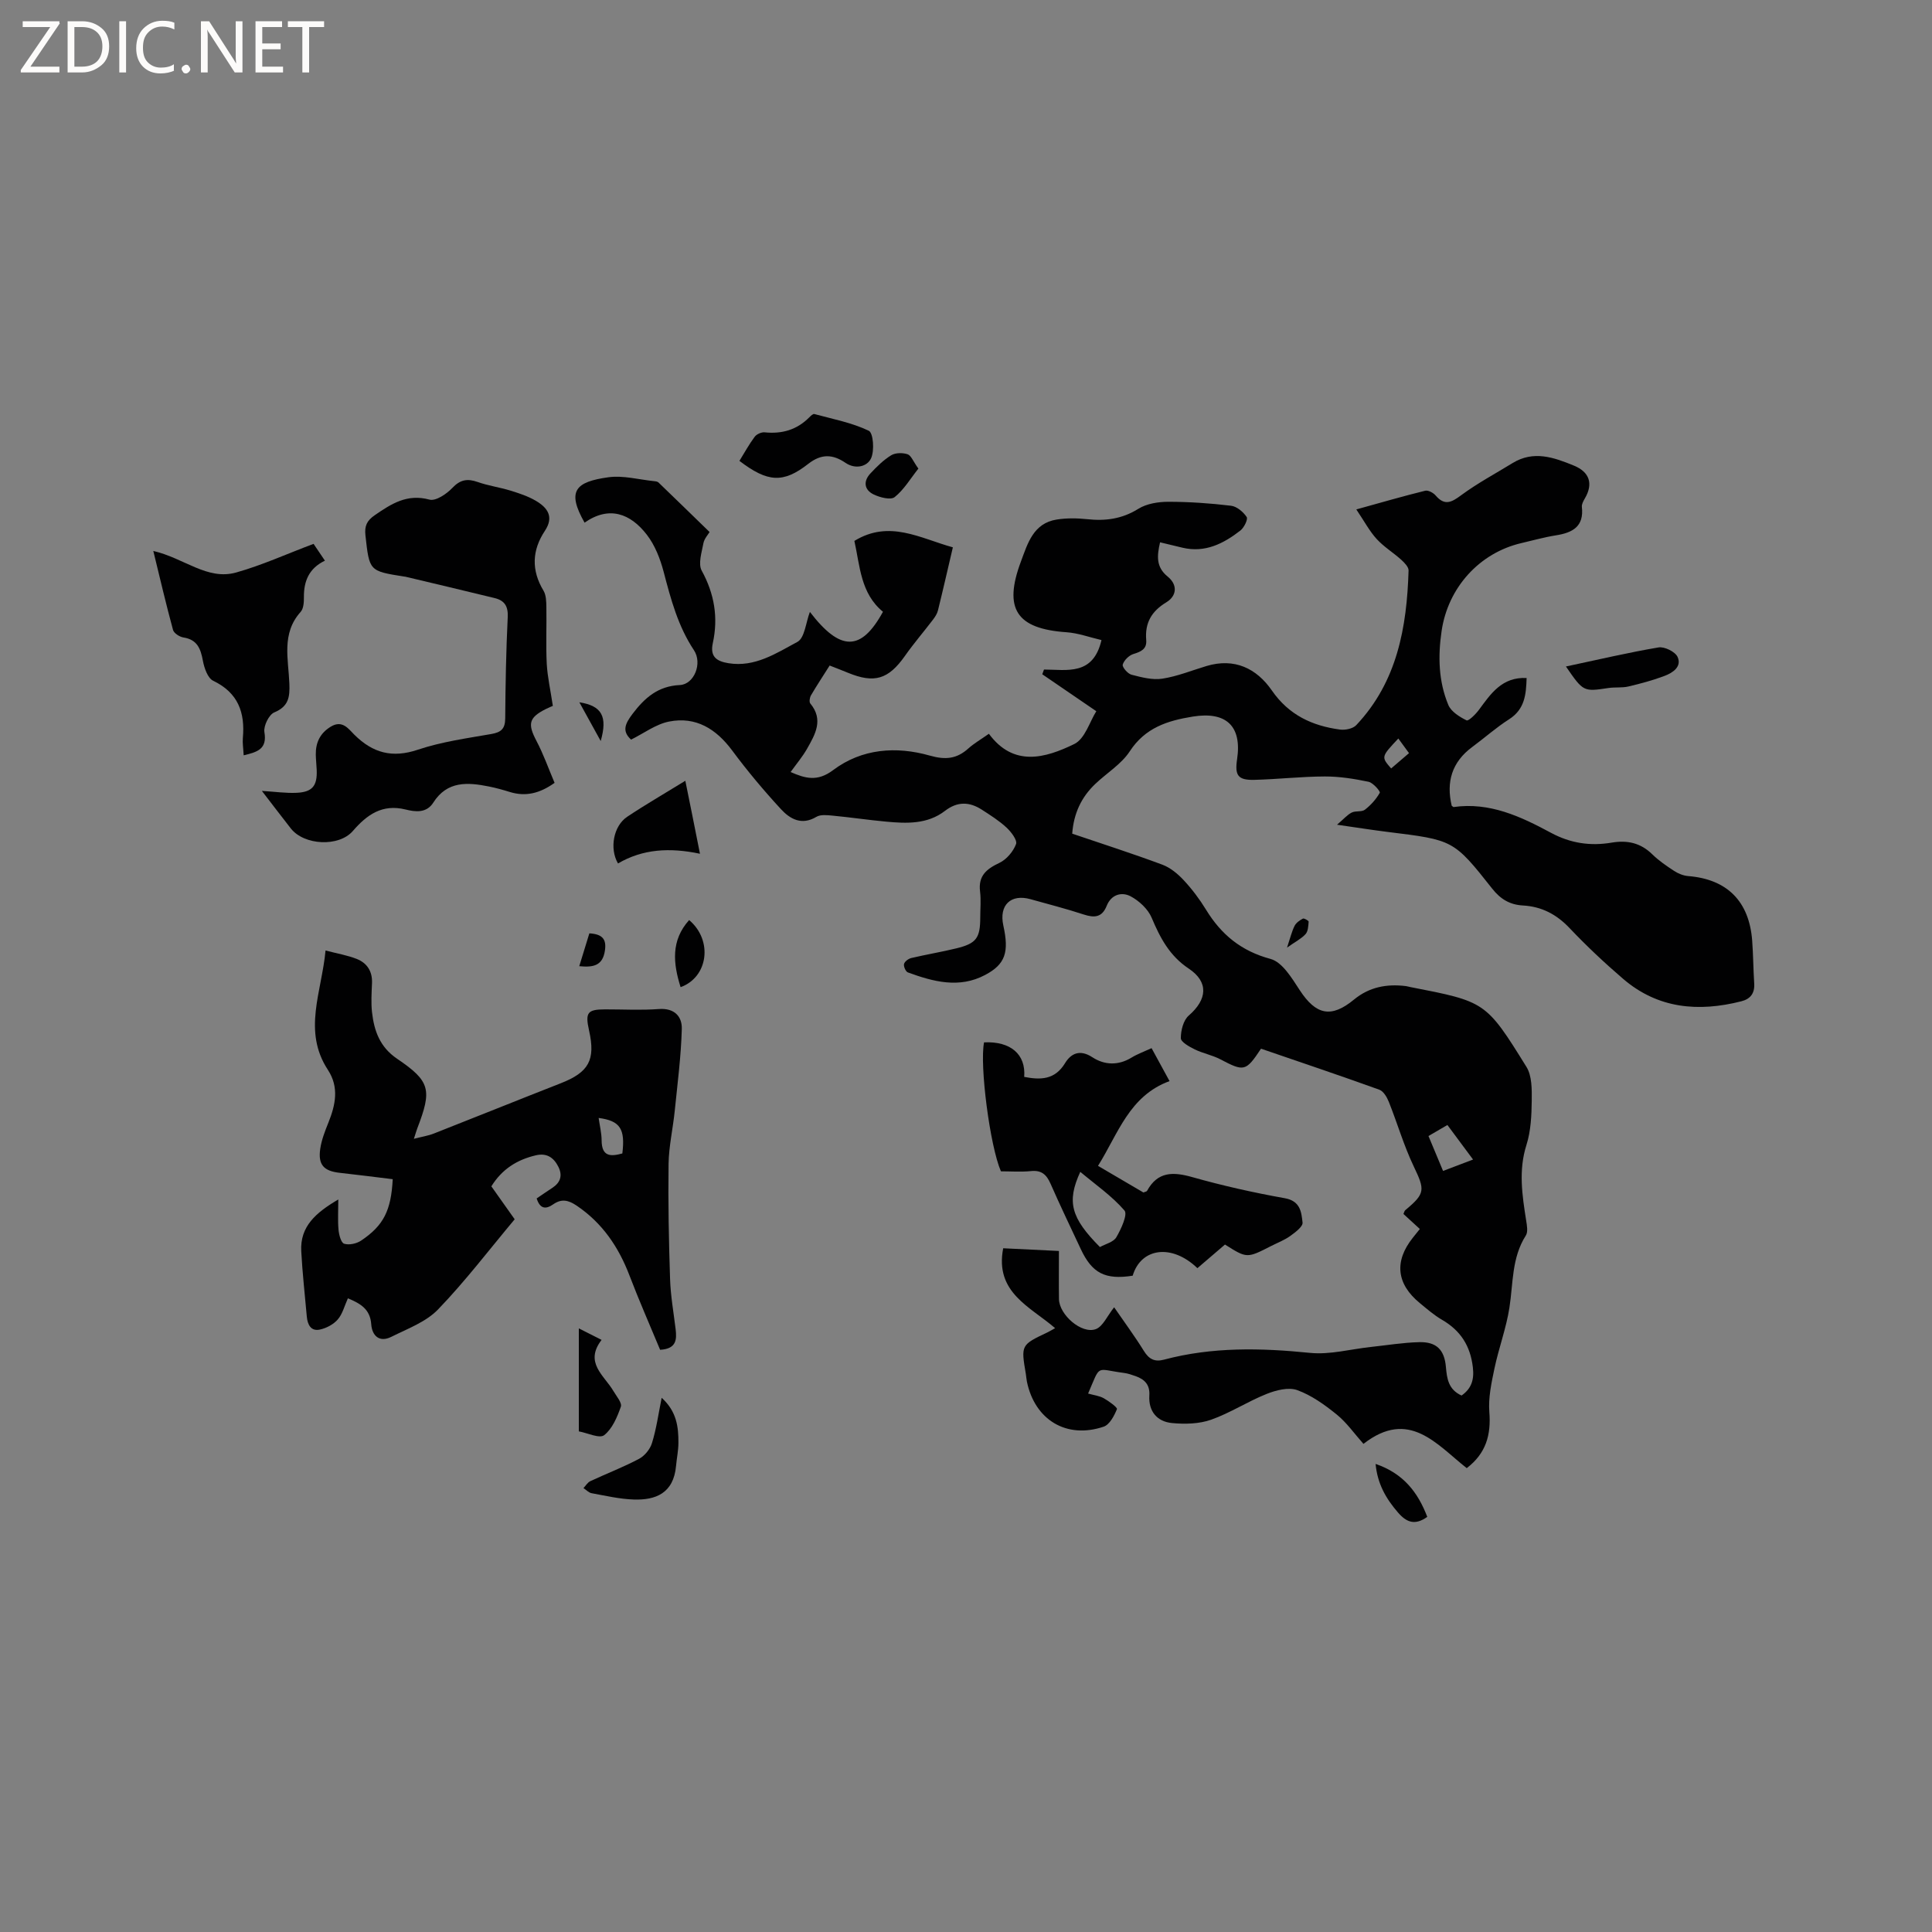 <svg enable-background="new 0 0 400 400" viewBox="0 0 400 400" xmlns="http://www.w3.org/2000/svg"><rect x="0" y="0" width="400" height="400" fill="#808080" stroke="none"/><path d="m12.4 4.8-6.1 9h6v1.2h-8v-.5l6.1-8.9h-5.7v-1.2h7.6v.4z" fill="#fcfbfa"/><path d="m14 15v-10.6h3c1.6 0 2.9.5 4 1.4s1.6 2.2 1.6 3.8-.5 3-1.6 3.9-2.4 1.5-4 1.5zm1.4-9.4v8.2h1.6c1.3 0 2.4-.4 3.1-1.1s1.1-1.8 1.1-3.1-.4-2.3-1.2-3-1.8-1-3.1-1z" fill="#fcfbfa"/><path d="m26.1 4.4v10.6h-1.4v-10.6z" fill="#fcfbfa"/><path d="m36.1 14.6c-.8.4-1.8.6-2.9.6-1.5 0-2.7-.5-3.6-1.4s-1.4-2.2-1.4-3.8c0-1.7.5-3.1 1.5-4.1s2.3-1.6 3.9-1.6c1 0 1.8.1 2.5.4v1.4c-.8-.4-1.6-.6-2.5-.6-1.2 0-2.1.4-2.9 1.2s-1.1 1.8-1.1 3.2c0 1.3.3 2.3 1 3s1.6 1.1 2.7 1.1c1 0 2-.2 2.7-.7v1.3z" fill="#fcfbfa"/><path d="m37.6 14.3c0-.2.1-.5.3-.6s.4-.3.6-.3c.3 0 .5.1.6.3s.3.4.3.6-.1.4-.3.6-.4.3-.6.3c-.3 0-.5-.1-.6-.3s-.3-.4-.3-.6z" fill="#fcfbfa"/><path d="m50.2 15h-1.6l-5.3-8.2c-.2-.2-.3-.5-.4-.7 0 .2.1.7.1 1.5v7.4h-1.4v-10.6h1.7l5.2 8.1c.2.4.4.6.4.7 0-.3-.1-.8-.1-1.5v-7.3h1.4z" fill="#fcfbfa"/><path d="m58.6 15h-5.7v-10.6h5.5v1.2h-4.1v3.4h3.8v1.2h-3.8v3.6h4.3z" fill="#fcfbfa"/><path d="m67.1 5.6h-3.1v9.4h-1.4v-9.4h-3v-1.2h7.5z" fill="#fcfbfa"/><g fill="#010102"><path d="m225.28 288.52c1.24.35 2.35.47 3.24.97 1.06.6 2.86 1.91 2.73 2.25-.56 1.39-1.52 3.22-2.75 3.64-7.68 2.59-14.25-1.39-15.89-9.33-.11-.52-.13-1.05-.22-1.58-1.02-6.01-1.02-6.01 4.48-8.62.47-.23.92-.5 1.58-.87-5.14-4.45-12.53-7.35-10.75-16.54 3.94.19 7.78.38 11.54.56 0 3.63-.04 6.8.01 9.97.05 3.24 4.69 7.3 7.63 6.21 1.47-.55 2.35-2.72 3.79-4.52 2.09 3.04 4.25 5.96 6.16 9.04 1.06 1.71 2.24 2.32 4.17 1.8 9.98-2.66 20.05-2.43 30.25-1.4 4.09.41 8.34-.77 12.52-1.22 3.36-.36 6.71-.92 10.07-1 3.57-.09 5.21 1.58 5.52 5.13.21 2.41.51 4.68 3.24 5.92 2-1.41 2.65-3.2 2.34-5.84-.52-4.46-2.55-7.62-6.4-9.85-1.64-.95-3.09-2.23-4.57-3.44-4.86-3.98-5.35-8.67-1.45-13.55.45-.56.9-1.13 1.44-1.8-1.18-1.08-2.26-2.07-3.39-3.11.13-.28.18-.63.39-.8 4.17-3.47 4.07-4.16 1.72-9.09-2.04-4.28-3.37-8.89-5.13-13.3-.39-.98-1.11-2.23-1.98-2.54-8.15-2.94-16.36-5.7-24.49-8.49-3.16 4.75-3.5 4.78-8.44 2.19-1.66-.87-3.6-1.22-5.29-2.05-1.12-.55-2.87-1.52-2.87-2.32-.01-1.59.52-3.71 1.64-4.68 3.83-3.32 4.17-6.94 0-9.72-3.97-2.64-5.92-6.35-7.68-10.53-.76-1.8-2.59-3.5-4.36-4.44-1.86-.98-4.02-.37-4.95 1.97-.97 2.43-2.56 2.52-4.78 1.79-3.62-1.19-7.32-2.13-10.99-3.16-4.1-1.15-6.56 1.24-5.63 5.45 1.22 5.53.42 8.02-3.78 10.24-5.36 2.84-10.72 1.39-15.98-.53-.45-.16-.92-1.23-.8-1.74.12-.52.91-1.1 1.5-1.24 3.09-.73 6.23-1.25 9.32-2 4.15-1.01 4.95-2.12 4.96-6.38 0-1.8.18-3.63-.04-5.4-.4-3.26 1.34-4.66 4.02-5.93 1.47-.7 2.85-2.34 3.43-3.88.3-.8-1-2.52-1.96-3.41-1.54-1.43-3.35-2.57-5.13-3.72-2.56-1.65-5.05-1.73-7.62.25-3.64 2.8-7.94 2.63-12.2 2.23-3.69-.34-7.36-.89-11.05-1.24-1.13-.11-2.51-.27-3.38.25-3.05 1.83-5.46.44-7.33-1.59-3.57-3.87-6.97-7.93-10.11-12.16-3.33-4.48-7.52-7.07-13.05-5.98-2.75.54-5.24 2.44-7.87 3.74-1.95-1.77-1.22-3.3.27-5.29 2.55-3.37 5.3-5.8 9.83-6.01 2.95-.14 4.72-4.5 2.91-7.22-3.3-4.97-4.78-10.54-6.26-16.19-.71-2.7-1.8-5.53-3.49-7.71-3.4-4.41-7.82-6.05-12.89-2.5-3.73-6.56-1.93-8.45 4.95-9.4 3.06-.42 6.31.49 9.47.81.31.03.69.08.89.28 3.46 3.33 6.9 6.68 10.57 10.25-.32.55-1.11 1.39-1.28 2.34-.35 1.88-1.12 4.24-.35 5.65 2.64 4.82 3.45 9.73 2.3 15.01-.61 2.82.78 3.76 3.24 4.16 5.48.89 9.9-2.07 14.27-4.41 1.52-.81 1.75-4.04 2.59-6.21 6.29 8.2 10.6 8.24 15.13-.03-4.65-3.81-4.76-9.49-5.92-14.67 7.24-4.44 13.61-.54 20.39 1.33-1.05 4.47-2.03 8.79-3.09 13.08-.17.68-.6 1.33-1.03 1.9-1.92 2.52-3.99 4.92-5.81 7.51-3.41 4.83-6.3 5.74-11.79 3.48-1.16-.48-2.34-.93-3.79-1.5-1.32 2.09-2.65 4.1-3.87 6.18-.26.45-.4 1.35-.14 1.67 2.8 3.37 1.02 6.4-.66 9.37-.93 1.64-2.17 3.1-3.41 4.83 3.01 1.32 5.53 2.06 8.79-.39 5.96-4.48 13.08-4.99 20.03-3.01 3.29.93 5.59.67 7.99-1.49 1.17-1.05 2.57-1.85 4.24-3.03 5.11 6.92 11.65 5.06 17.68 2.12 2.22-1.08 3.21-4.67 4.56-6.79-4.21-2.88-7.7-5.26-11.19-7.65.12-.33.24-.66.36-.98 4.78.02 10.18 1.32 11.9-6.1-2.45-.57-4.81-1.45-7.23-1.62-10.36-.71-13.12-4.83-9.45-14.64 1.4-3.75 2.56-7.91 7.38-8.69 2.06-.33 4.23-.3 6.32-.08 3.8.41 7.24-.04 10.62-2.15 1.72-1.07 4.11-1.45 6.2-1.45 4.33 0 8.69.3 12.99.82 1.19.14 2.53 1.28 3.23 2.33.31.47-.54 2.21-1.3 2.8-3.49 2.71-7.31 4.66-11.97 3.56-1.52-.36-3.03-.73-4.66-1.12-.65 2.8-.86 5.12 1.57 7.09 2.12 1.72 1.89 4.01-.26 5.32-3.09 1.87-4.47 4.28-4.18 7.81.16 1.88-1.06 2.42-2.66 2.91-.91.28-1.94 1.3-2.2 2.19-.15.51 1.03 1.89 1.81 2.09 2.08.54 4.35 1.14 6.4.82 3.11-.48 6.1-1.71 9.14-2.62 5.79-1.73 10.35.48 13.53 5.07 3.51 5.08 8.35 7.32 14.11 8.09 1.08.14 2.67-.18 3.36-.92 8.48-8.99 10.47-20.25 10.83-32.01.02-.73-.85-1.62-1.51-2.22-1.65-1.49-3.61-2.68-5.09-4.3-1.49-1.63-2.55-3.65-4.22-6.13 5.35-1.48 9.78-2.77 14.26-3.87.62-.15 1.68.42 2.16.98 1.87 2.19 3.28 1.44 5.29-.05 3.36-2.48 7.08-4.47 10.65-6.66 4.34-2.66 8.54-1.18 12.69.53 3.27 1.34 4.03 3.78 2.27 6.79-.31.53-.68 1.2-.62 1.76.47 4.09-1.95 5.35-5.39 5.89-2.4.38-4.75 1.05-7.13 1.6-8.71 2.03-15.2 9.22-16.52 18.19-.77 5.23-.65 10.42 1.39 15.32.58 1.39 2.32 2.47 3.77 3.19.41.2 1.88-1.25 2.56-2.17 2.47-3.34 4.77-6.84 9.88-6.6-.11 3.4-.36 6.46-3.63 8.55-2.67 1.7-5.06 3.84-7.62 5.73-4.26 3.14-5.42 7.29-4.26 12.17.23.16.32.28.39.27 7.47-1.07 13.92 1.97 20.16 5.33 4.05 2.18 8.16 2.78 12.54 2.04 3.25-.55 6 .03 8.42 2.4 1.35 1.32 2.95 2.42 4.55 3.46.84.55 1.9.98 2.89 1.06 8.04.64 12.64 5.19 13.26 13.36.22 2.95.23 5.92.42 8.88.13 2.03-.79 3.22-2.68 3.69-8.87 2.25-17.25 1.54-24.46-4.65-3.86-3.31-7.58-6.81-11.08-10.5-2.71-2.86-5.78-4.47-9.67-4.69-2.66-.15-4.61-1.27-6.35-3.48-8.01-10.14-8.09-10.07-21.66-11.75-3.14-.39-6.28-.89-10.47-1.49 1.42-1.21 2.13-2.07 3.04-2.52.81-.41 2.07-.08 2.73-.59 1.23-.95 2.33-2.18 3.08-3.51.15-.28-1.38-2.07-2.32-2.27-2.97-.62-6.03-1.11-9.05-1.1-4.87.01-9.73.58-14.6.7-3.4.08-4.08-.9-3.57-4.29 1.02-6.87-2.27-9.92-9.17-8.81-5.26.85-9.86 2.3-13.06 7.2-1.74 2.66-4.76 4.48-7.14 6.75-2.87 2.73-4.46 6.08-4.77 10.29 6.31 2.14 12.54 4.14 18.66 6.42 1.66.62 3.2 1.9 4.43 3.22 1.72 1.85 3.28 3.92 4.6 6.08 3.16 5.17 7.28 8.58 13.38 10.22 2.44.66 4.42 3.99 6.04 6.47 3.36 5.13 6.5 5.84 11.23 1.94 3.17-2.61 6.79-3.28 10.74-2.79.31.04.62.14.93.2 15.53 3.03 15.63 2.97 24.03 16.52 1.16 1.87 1.13 4.67 1.1 7.03-.04 3.05-.18 6.25-1.09 9.12-1.69 5.31-.88 10.46-.06 15.69.16 1.01.4 2.33-.07 3.07-2.95 4.62-2.61 9.88-3.4 14.95-.66 4.25-2.21 8.36-3.1 12.59-.62 2.96-1.29 6.05-1.06 9.01.38 4.73-.68 8.57-4.68 11.62-6.23-4.9-11.94-12.38-21.38-5.02-1.89-2.12-3.47-4.41-5.55-6.09-2.48-2.01-5.21-3.97-8.16-5.04-1.8-.65-4.39.01-6.34.79-3.92 1.56-7.53 3.94-11.5 5.34-2.48.87-5.4.94-8.06.69-3.13-.29-4.92-2.44-4.72-5.7.14-2.23-.96-3.34-2.83-4.01-.8-.28-1.61-.57-2.44-.67-5.96-.77-4.73-1.94-7.41 4.27zm70.47-53.32c1.1 2.62 2.02 4.83 3.02 7.23 2.14-.81 4.05-1.54 6.21-2.36-1.87-2.52-3.54-4.77-5.31-7.15-1.41.82-2.56 1.49-3.92 2.28zm-4.03-79.27c-.78-1.08-1.48-2.03-2.21-3.03-3.57 3.8-3.57 3.8-1.49 6.2 1.17-1.01 2.34-2.01 3.7-3.17z"/><path d="m72.03 268.8c-.72 1.59-1.11 3.24-2.1 4.38-.88 1.02-2.35 1.8-3.69 2.09-1.87.41-2.57-1.02-2.72-2.69-.4-4.51-.91-9.02-1.15-13.54-.27-5.12 3.02-7.97 7.67-10.7 0 2.4-.13 4.36.05 6.3.1 1.03.52 2.66 1.16 2.86 1.02.32 2.55-.01 3.49-.63 4.69-3.14 6.23-6.24 6.57-12.73-3.64-.44-7.3-.92-10.97-1.32-3.29-.36-4.52-1.65-4.04-4.96.27-1.85.98-3.67 1.69-5.43 1.48-3.68 2.25-7.33-.1-10.92-5.27-8.04-1.29-16.1-.49-24.72 2.45.64 4.53.99 6.44 1.74 2.14.84 3.28 2.56 3.18 5-.08 2.01-.22 4.04 0 6.03.44 3.86 1.61 7.21 5.19 9.64 6.91 4.68 7.25 6.44 4.18 14.43-.18.47-.31.96-.7 2.15 1.72-.45 2.99-.64 4.15-1.1 8.76-3.44 17.49-6.97 26.25-10.4 5.82-2.28 7.24-4.81 5.87-10.92-.83-3.72-.35-4.37 3.31-4.38 3.71-.01 7.44.21 11.13-.07 3.25-.24 4.84 1.55 4.76 4.15-.16 5.65-.89 11.28-1.46 16.91-.37 3.67-1.22 7.32-1.28 10.98-.11 7.95.05 15.9.31 23.84.11 3.47.73 6.93 1.15 10.39.26 2.17.17 4.09-3.21 4.28-2.1-5.06-4.36-10.18-6.35-15.4-2.26-5.9-5.6-10.84-10.92-14.44-1.76-1.19-3.16-1.46-4.86-.28-1.54 1.08-2.74.97-3.43-1.22 1.04-.7 2.13-1.46 3.25-2.19 1.68-1.1 2.15-2.55 1.24-4.37-.96-1.91-2.41-2.89-4.64-2.37-3.86.9-7 2.83-9.23 6.43 1.61 2.27 3.25 4.59 4.83 6.82-5.29 6.31-10.23 12.82-15.86 18.66-2.5 2.6-6.33 4-9.69 5.68-2.46 1.23-3.98-.23-4.15-2.61-.22-3.11-2.2-4.27-4.83-5.37zm51.91-37.34c.23 1.61.61 3.13.62 4.65.02 3.4 1.89 3.36 4.29 2.7.62-5.09-.45-6.76-4.91-7.35z"/><path d="m114.46 146.15s-.79.31-1.54.69c-3.45 1.76-3.69 3.07-1.85 6.56 1.46 2.77 2.51 5.77 3.75 8.68-3.04 2.17-5.97 2.91-9.27 1.89-1.42-.44-2.85-.84-4.3-1.13-4.41-.89-8.66-1.2-11.54 3.33-1.42 2.24-3.77 1.92-5.73 1.43-4.85-1.2-8.01 1.08-10.93 4.45-2.89 3.34-10.08 2.99-12.84-.53-1.95-2.48-3.85-5-5.99-7.77 2.71.16 4.98.5 7.23.39 3.24-.16 4.25-1.46 4.12-4.71-.04-1.06-.17-2.12-.19-3.17-.04-2.51.88-4.47 3.13-5.83 2.4-1.44 3.67.52 4.87 1.7 3.81 3.77 7.83 4.87 13.13 3.09 4.89-1.64 10.1-2.36 15.21-3.25 2.05-.36 2.86-1.09 2.88-3.23.05-7 .18-14 .52-20.99.11-2.26-.69-3.43-2.69-3.92-6.16-1.51-12.33-2.96-18.5-4.43-.1-.02-.21-.02-.32-.04-7.2-1.14-7.13-1.15-7.95-8.52-.21-1.94.28-3.03 1.91-4.16 3.46-2.38 6.71-4.5 11.35-3.24 1.3.35 3.55-1.17 4.73-2.42 1.66-1.75 3.14-1.97 5.27-1.22 2.19.77 4.53 1.09 6.75 1.77 1.8.56 3.65 1.16 5.26 2.11 2.39 1.4 3.83 3.28 1.89 6.21-2.68 4.04-2.85 8.16-.29 12.41.55.92.57 2.24.59 3.38.07 3.92-.12 7.86.08 11.77.15 2.68.76 5.36 1.26 8.7z"/><path d="m253.62 257.67c-1.92 1.64-3.83 3.28-5.71 4.89-5.3-5.1-11.68-4.22-13.4 1.56-5.68.89-8.4-.5-10.74-5.5-2.11-4.5-4.26-8.98-6.26-13.53-.82-1.87-1.85-2.86-4.05-2.63-2.09.21-4.22.05-6.23.05-2.28-5.24-4.44-22-3.49-26.7 5.49-.26 8.68 2.47 8.31 7.15 3.35.64 6.33.65 8.46-2.85 1.23-2.02 3.08-2.9 5.65-1.22 2.5 1.63 5.35 1.76 8.1.08 1.23-.75 2.62-1.25 4.16-1.96 1.34 2.45 2.54 4.66 3.72 6.82-8.35 3.07-10.61 10.84-14.81 17.55 3.35 1.97 6.43 3.77 9.4 5.51.39-.16.67-.19.75-.33 2.2-4.03 5.38-3.98 9.37-2.85 6.3 1.78 12.72 3.22 19.17 4.37 3.24.58 3.42 2.92 3.66 5.04.09.84-1.53 2.04-2.57 2.79-1.19.85-2.61 1.39-3.93 2.06-5.02 2.57-5.02 2.57-9.56-.3zm-25.89.52c1.14-.64 2.81-1.02 3.4-2.04.99-1.69 2.38-4.72 1.68-5.53-2.6-3.01-5.98-5.34-9.15-8-2.85 6.21-1.93 9.53 4.07 15.57z"/><path d="m50.45 156.38c-.08-1.48-.26-2.54-.17-3.58.48-5.28-.97-9.37-6.15-11.86-1.14-.55-1.85-2.66-2.13-4.17-.46-2.49-1.18-4.35-4.03-4.79-.8-.13-1.97-.88-2.15-1.57-1.43-5.24-2.66-10.54-4.08-16.34 6.41 1.48 11.16 6.14 17.15 4.46 5.35-1.5 10.46-3.84 16.03-5.93.58.86 1.38 2.04 2.35 3.48-3.3 1.58-4.38 4.24-4.35 7.56.01 1.03-.06 2.37-.68 3.05-4.02 4.47-2.52 9.79-2.33 14.83.11 2.8-.14 4.73-3.13 5.98-1.1.46-2.24 2.8-2.04 4.06.6 3.51-1.39 4.13-4.29 4.82z"/><path d="m153.09 95.42c1.03-1.66 1.98-3.41 3.16-4.99.4-.54 1.4-.99 2.07-.92 3.59.37 6.67-.52 9.24-3.11.29-.29.76-.75 1.02-.68 3.81 1.03 7.77 1.78 11.29 3.46.94.45 1.21 4.13.47 5.72-.8 1.72-3.24 2.32-5.28.93-2.65-1.8-4.99-1.92-7.71.2-5.21 4.08-8.43 3.83-14.26-.61z"/><path d="m144.92 176.76c-6.3-1.33-11.87-.98-16.97 2.01-1.81-3.11-.93-7.78 1.91-9.67 3.76-2.51 7.68-4.77 12.03-7.45.54 2.66 1.01 4.96 1.47 7.27.48 2.35.95 4.72 1.56 7.84z"/><path d="m136.99 289.4c3.12 2.82 3.49 6.05 3.47 9.36-.01 1.58-.35 3.15-.49 4.73-.51 5.74-4.31 7.11-8.72 6.97-2.94-.09-5.86-.78-8.77-1.31-.6-.11-1.12-.69-1.68-1.06.47-.49.85-1.16 1.42-1.43 3.35-1.57 6.82-2.89 10.08-4.62 1.17-.62 2.31-2.01 2.69-3.29.9-2.9 1.32-5.95 2-9.35z"/><path d="m324.21 137.99c6.69-1.42 12.9-2.89 19.18-3.95 1.22-.2 3.43.88 3.93 1.96.93 2.03-.99 3.29-2.67 3.93-2.43.92-4.97 1.6-7.51 2.2-1.32.31-2.74.11-4.09.31-5.22.78-5.22.81-8.84-4.45z"/><path d="m119.84 275.03c1.66.84 3 1.52 4.71 2.38-3.64 4.74.56 7.35 2.47 10.62.62 1.05 1.8 2.42 1.52 3.22-.76 2.15-1.77 4.58-3.46 5.89-.97.75-3.46-.47-5.24-.79 0-7.2 0-14.02 0-21.32z"/><path d="m190.14 97.02c-1.66 2.09-2.99 4.37-4.91 5.9-.82.65-3.04.08-4.33-.54-1.98-.95-2.22-2.73-.68-4.37 1.3-1.39 2.69-2.77 4.29-3.75.88-.54 2.38-.55 3.4-.21.73.25 1.15 1.47 2.23 2.97z"/><path d="m140.91 204.38c-1.54-4.89-2.05-9.65 1.77-13.89 4.97 4.21 3.94 11.83-1.77 13.89z"/><path d="m295.5 314.05c-2.55 1.83-4.3 1.14-6.07-.91-2.45-2.84-4.24-5.88-4.63-10.05 5.73 1.95 8.77 5.88 10.7 10.96z"/><path d="m122.02 193.24c2.75.16 3.57 1.25 3.22 3.57-.46 3.14-2.41 3.51-5.31 3.23.73-2.35 1.39-4.51 2.09-6.8z"/><path d="m119.95 145.4c4.67.73 5.87 2.95 4.42 8.02-1.53-2.79-2.86-5.19-4.42-8.02z"/><path d="m266.47 196.19c.66-1.99.97-3.32 1.56-4.5.32-.64 1.05-1.15 1.72-1.5.24-.13 1.21.43 1.19.63-.07.89-.11 1.99-.64 2.58-.88.96-2.13 1.58-3.83 2.79z"/></g></svg>